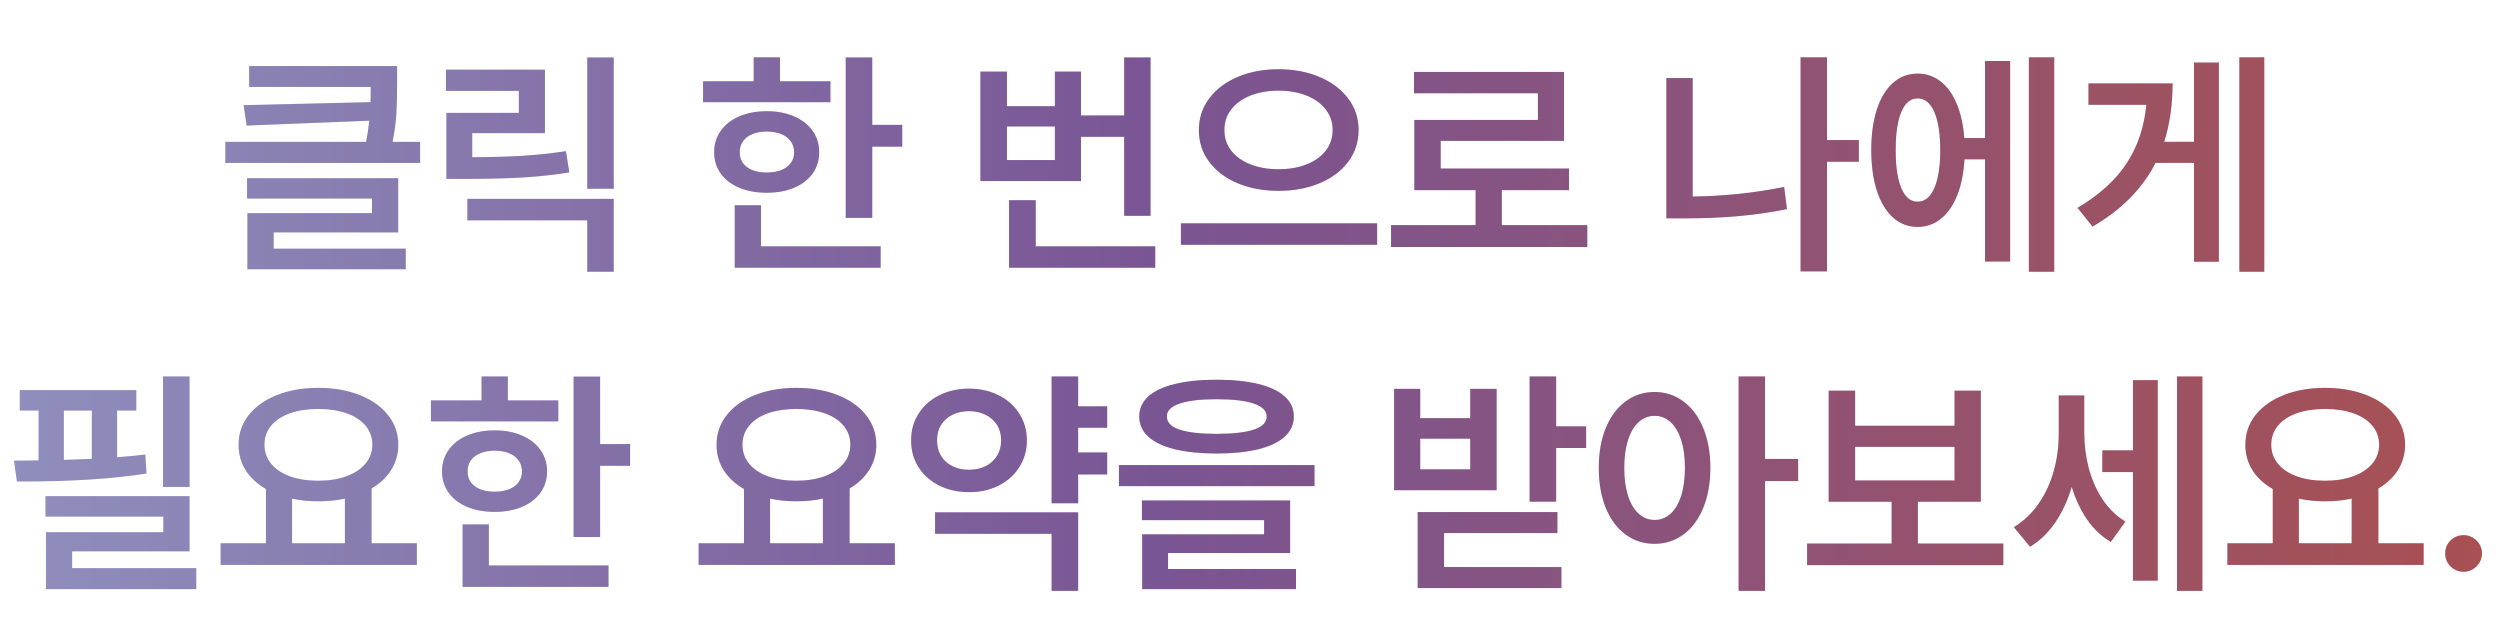 <svg width="329" height="84" viewBox="0 0 329 84" fill="none" xmlns="http://www.w3.org/2000/svg">
<path d="M52.258 11.022C52.258 12.532 52.225 13.851 52.159 14.978C52.093 16.105 51.927 17.335 51.662 18.669H55.286V21.442H29.651V18.669H48.181C48.365 17.726 48.505 16.797 48.601 15.884L32.457 16.525L32.06 13.84L48.767 13.442C48.782 12.985 48.789 12.319 48.789 11.442H32.789V8.691H52.258V11.022ZM32.513 23.453H52.402V30.58H36.015V32.724H53.397V35.431H32.557V28.05H48.955V26.127H32.513V23.453ZM80.766 24.834H77.285V7.564H80.766V24.834ZM58.688 9.166H71.716V17.519H62.147V20.691C64.732 20.676 66.953 20.613 68.81 20.503C70.674 20.385 72.563 20.182 74.478 19.895L74.92 22.691C72.806 23.022 70.718 23.247 68.655 23.365C66.6 23.483 64.099 23.541 61.152 23.541H58.743V14.856H68.279V11.961H58.688V9.166ZM61.506 26.171H80.766V35.762H77.285V29H61.506V26.171ZM114.789 16.436H118.734V19.298H114.789V28.669H111.297V7.564H114.789V16.436ZM92.524 10.691H99.187V7.541H102.645V10.691H109.286V13.453H92.524V10.691ZM93.982 20.039C93.982 18.971 94.273 18.028 94.855 17.21C95.437 16.392 96.251 15.759 97.297 15.309C98.351 14.86 99.559 14.635 100.922 14.635C102.262 14.635 103.452 14.86 104.491 15.309C105.537 15.759 106.351 16.392 106.933 17.21C107.515 18.028 107.806 18.971 107.806 20.039C107.806 21.099 107.515 22.035 106.933 22.845C106.351 23.648 105.537 24.271 104.491 24.713C103.452 25.147 102.262 25.365 100.922 25.365C99.559 25.365 98.351 25.147 97.297 24.713C96.251 24.271 95.437 23.648 94.855 22.845C94.273 22.035 93.982 21.099 93.982 20.039ZM96.69 27.011H100.148V32.414H115.894V35.232H96.69V27.011ZM97.353 20.039C97.345 20.591 97.489 21.07 97.784 21.475C98.078 21.873 98.494 22.179 99.032 22.392C99.57 22.606 100.2 22.709 100.922 22.702C101.629 22.702 102.251 22.599 102.789 22.392C103.334 22.179 103.754 21.873 104.049 21.475C104.351 21.07 104.505 20.591 104.513 20.039C104.505 19.471 104.351 18.985 104.049 18.58C103.754 18.168 103.338 17.855 102.8 17.641C102.262 17.42 101.636 17.309 100.922 17.309C100.2 17.309 99.57 17.42 99.032 17.641C98.494 17.855 98.078 18.168 97.784 18.58C97.489 18.985 97.345 19.471 97.353 20.039ZM151.409 28.403H147.94V18.006H142.26V23.829H129.022V9.42H132.514V13.972H138.824V9.42H142.26V15.199H147.94V7.564H151.409V28.403ZM138.824 21.066V16.646H132.514V21.066H138.824ZM132.79 26.348H136.304V32.414H152.028V35.232H132.79V26.348ZM168.259 9.111C170.233 9.111 172.019 9.446 173.618 10.116C175.224 10.786 176.487 11.729 177.408 12.945C178.329 14.153 178.789 15.541 178.789 17.11C178.789 18.694 178.329 20.094 177.408 21.309C176.487 22.525 175.224 23.464 173.618 24.127C172.019 24.79 170.233 25.118 168.259 25.11C166.285 25.118 164.498 24.79 162.9 24.127C161.309 23.464 160.056 22.525 159.143 21.309C158.229 20.094 157.773 18.694 157.773 17.11C157.773 15.541 158.229 14.153 159.143 12.945C160.056 11.729 161.309 10.786 162.9 10.116C164.498 9.446 166.285 9.111 168.259 9.111ZM155.408 29.387H181.231V32.215H155.408V29.387ZM161.132 17.11C161.124 18.149 161.426 19.059 162.038 19.84C162.649 20.621 163.496 21.221 164.579 21.641C165.662 22.061 166.889 22.271 168.259 22.271C169.629 22.271 170.852 22.061 171.927 21.641C173.01 21.221 173.854 20.621 174.458 19.84C175.069 19.059 175.375 18.149 175.375 17.11C175.375 16.079 175.069 15.173 174.458 14.392C173.846 13.604 172.999 12.996 171.916 12.569C170.841 12.142 169.622 11.928 168.259 11.928C166.896 11.928 165.669 12.142 164.579 12.569C163.496 12.996 162.649 13.604 162.038 14.392C161.426 15.173 161.124 16.079 161.132 17.11ZM208.887 32.503H183.064V29.63H194.191V25.022H186.125V15.784H202.39V12.271H186.081V9.464H205.827V18.536H189.595V22.182H206.479V25.022H197.639V29.63H208.887V32.503ZM244.624 21.287H240.436V35.718H236.955V7.541H240.436V18.436H244.624V21.287ZM219.298 10.271H222.756V25.862C226.911 25.81 230.922 25.39 234.789 24.602L235.165 27.519C232.926 27.969 230.694 28.285 228.469 28.47C226.252 28.654 223.986 28.742 221.673 28.735H219.298V10.271ZM270.335 35.762H266.998V7.541H270.335V35.762ZM246.258 19.74C246.258 17.692 246.505 15.91 246.998 14.392C247.499 12.875 248.21 11.711 249.131 10.901C250.052 10.09 251.127 9.685 252.357 9.685C253.484 9.685 254.486 10.024 255.363 10.702C256.247 11.379 256.958 12.359 257.495 13.641C258.033 14.915 258.368 16.425 258.501 18.171H261.23V8.028H264.534V34.414H261.23V20.967H258.523C258.42 22.794 258.099 24.378 257.562 25.718C257.024 27.052 256.309 28.076 255.418 28.79C254.534 29.505 253.514 29.862 252.357 29.862C251.127 29.862 250.052 29.453 249.131 28.635C248.21 27.81 247.499 26.635 246.998 25.11C246.505 23.586 246.258 21.796 246.258 19.74ZM249.473 19.74C249.466 21.199 249.576 22.436 249.805 23.453C250.033 24.47 250.365 25.239 250.799 25.762C251.234 26.285 251.753 26.543 252.357 26.536C252.976 26.543 253.506 26.285 253.948 25.762C254.398 25.239 254.74 24.47 254.976 23.453C255.219 22.436 255.341 21.199 255.341 19.74C255.341 18.289 255.219 17.055 254.976 16.039C254.74 15.022 254.398 14.252 253.948 13.729C253.506 13.206 252.976 12.948 252.357 12.956C251.753 12.948 251.234 13.206 250.799 13.729C250.365 14.252 250.033 15.022 249.805 16.039C249.576 17.055 249.466 18.289 249.473 19.74ZM297.98 35.762H294.699V7.541H297.98V35.762ZM273.406 27.354C276.279 25.652 278.437 23.692 279.881 21.475C281.332 19.25 282.19 16.691 282.455 13.796H274.842V10.978H285.914C285.899 13.829 285.531 16.389 284.809 18.657H288.732V8.227H292.002V34.447H288.732V21.431H283.671C281.955 24.805 279.192 27.6 275.384 29.818L273.406 27.354ZM24.946 64.083H21.454V49.541H24.946V64.083ZM2.924 60.613C3.373 60.613 4.091 60.606 5.078 60.591V54.028H2.603V51.343H17.94V54.028H15.41V60.171C16.633 60.083 17.87 59.965 19.123 59.818L19.277 62.315C14.828 63.015 9.395 63.365 2.979 63.365H2.228L1.841 60.624L2.924 60.613ZM5.984 65.287H24.946V72.558H9.498V74.768H25.83V77.53H6.051V70.039H21.498V67.983H5.984V65.287ZM8.404 60.525C10.062 60.466 11.288 60.418 12.084 60.381V54.028H8.404V60.525ZM54.856 74.348H29.033V71.497H35V64.348C33.851 63.692 32.959 62.867 32.326 61.873C31.7 60.871 31.39 59.755 31.398 58.525C31.398 57.052 31.843 55.751 32.735 54.624C33.633 53.49 34.878 52.61 36.469 51.983C38.061 51.357 39.865 51.044 41.884 51.044C43.902 51.044 45.711 51.357 47.309 51.983C48.908 52.61 50.156 53.49 51.055 54.624C51.961 55.751 52.414 57.052 52.414 58.525C52.414 59.733 52.108 60.831 51.497 61.818C50.886 62.797 50.02 63.619 48.9 64.282V71.497H54.856V74.348ZM34.801 58.525C34.801 59.475 35.096 60.311 35.685 61.033C36.274 61.748 37.103 62.3 38.171 62.691C39.247 63.074 40.484 63.265 41.884 63.265C43.276 63.265 44.51 63.07 45.586 62.68C46.661 62.289 47.497 61.737 48.094 61.022C48.698 60.307 49 59.475 49 58.525C49 57.56 48.702 56.724 48.105 56.017C47.508 55.302 46.672 54.757 45.596 54.381C44.521 54.005 43.283 53.818 41.884 53.818C40.477 53.818 39.239 54.005 38.171 54.381C37.103 54.757 36.274 55.302 35.685 56.017C35.096 56.724 34.801 57.56 34.801 58.525ZM45.387 71.497V65.619C44.289 65.855 43.121 65.972 41.884 65.972C40.676 65.972 39.526 65.855 38.436 65.619V71.497H45.387ZM78.977 58.437H82.921V61.298H78.977V70.668H75.485V49.563H78.977V58.437ZM56.711 52.691H63.374V49.541H66.833V52.691H73.474V55.453H56.711V52.691ZM58.17 62.039C58.17 60.971 58.461 60.028 59.043 59.21C59.625 58.392 60.439 57.759 61.485 57.309C62.538 56.86 63.746 56.635 65.109 56.635C66.45 56.635 67.639 56.86 68.678 57.309C69.724 57.759 70.538 58.392 71.12 59.21C71.702 60.028 71.993 60.971 71.993 62.039C71.993 63.099 71.702 64.035 71.12 64.845C70.538 65.648 69.724 66.271 68.678 66.713C67.639 67.147 66.45 67.365 65.109 67.365C63.746 67.365 62.538 67.147 61.485 66.713C60.439 66.271 59.625 65.648 59.043 64.845C58.461 64.035 58.17 63.099 58.17 62.039ZM60.877 69.011H64.336V74.414H80.082V77.232H60.877V69.011ZM61.54 62.039C61.533 62.591 61.676 63.07 61.971 63.475C62.266 63.873 62.682 64.179 63.22 64.392C63.757 64.606 64.387 64.709 65.109 64.702C65.816 64.702 66.439 64.599 66.977 64.392C67.522 64.179 67.942 63.873 68.236 63.475C68.538 63.07 68.693 62.591 68.7 62.039C68.693 61.471 68.538 60.985 68.236 60.58C67.942 60.168 67.525 59.855 66.988 59.641C66.45 59.42 65.824 59.309 65.109 59.309C64.387 59.309 63.757 59.42 63.22 59.641C62.682 59.855 62.266 60.168 61.971 60.58C61.676 60.985 61.533 61.471 61.54 62.039ZM117.762 74.348H91.939V71.497H97.906V64.348C96.757 63.692 95.866 62.867 95.232 61.873C94.606 60.871 94.296 59.755 94.304 58.525C94.304 57.052 94.749 55.751 95.641 54.624C96.54 53.49 97.784 52.61 99.376 51.983C100.967 51.357 102.772 51.044 104.79 51.044C106.808 51.044 108.617 51.357 110.215 51.983C111.814 52.61 113.063 53.49 113.961 54.624C114.867 55.751 115.32 57.052 115.32 58.525C115.32 59.733 115.015 60.831 114.403 61.818C113.792 62.797 112.926 63.619 111.807 64.282V71.497H117.762V74.348ZM97.707 58.525C97.707 59.475 98.002 60.311 98.591 61.033C99.18 61.748 100.009 62.3 101.077 62.691C102.153 63.074 103.39 63.265 104.79 63.265C106.182 63.265 107.416 63.07 108.492 62.68C109.567 62.289 110.403 61.737 111 61.022C111.604 60.307 111.906 59.475 111.906 58.525C111.906 57.56 111.608 56.724 111.011 56.017C110.414 55.302 109.578 54.757 108.503 54.381C107.427 54.005 106.19 53.818 104.79 53.818C103.383 53.818 102.145 54.005 101.077 54.381C100.009 54.757 99.18 55.302 98.591 56.017C98.002 56.724 97.707 57.56 97.707 58.525ZM108.293 71.497V65.619C107.195 65.855 106.028 65.972 104.79 65.972C103.582 65.972 102.433 65.855 101.343 65.619V71.497H108.293ZM145.706 56.293H141.883V59.541H145.706V62.437H141.883V66.227H138.391V49.541H141.883V53.475H145.706V56.293ZM119.905 57.939C119.898 56.635 120.225 55.468 120.888 54.437C121.551 53.398 122.461 52.591 123.618 52.017C124.781 51.435 126.085 51.144 127.529 51.144C128.966 51.144 130.262 51.435 131.419 52.017C132.575 52.591 133.481 53.398 134.137 54.437C134.8 55.468 135.135 56.635 135.142 57.939C135.135 59.258 134.8 60.437 134.137 61.475C133.481 62.514 132.575 63.324 131.419 63.906C130.262 64.481 128.966 64.768 127.529 64.768C126.085 64.768 124.781 64.481 123.618 63.906C122.454 63.324 121.54 62.514 120.877 61.475C120.222 60.437 119.898 59.258 119.905 57.939ZM123.054 67.42H141.883V77.762H138.391V70.249H123.054V67.42ZM123.319 57.939C123.312 58.727 123.489 59.416 123.85 60.005C124.211 60.587 124.711 61.037 125.352 61.354C125.993 61.67 126.719 61.825 127.529 61.818C128.332 61.825 129.05 61.67 129.684 61.354C130.325 61.037 130.829 60.587 131.198 60.005C131.566 59.416 131.75 58.727 131.75 57.939C131.75 57.166 131.566 56.492 131.198 55.917C130.829 55.335 130.325 54.889 129.684 54.58C129.05 54.271 128.332 54.112 127.529 54.105C126.719 54.112 125.993 54.271 125.352 54.58C124.711 54.889 124.211 55.335 123.85 55.917C123.489 56.492 123.312 57.166 123.319 57.939ZM160.103 49.972C162.246 49.972 164.077 50.16 165.594 50.536C167.112 50.904 168.268 51.449 169.064 52.171C169.867 52.893 170.268 53.77 170.268 54.801C170.268 55.847 169.867 56.735 169.064 57.464C168.268 58.193 167.112 58.746 165.594 59.121C164.077 59.49 162.246 59.678 160.103 59.685C157.959 59.678 156.125 59.49 154.6 59.121C153.082 58.746 151.922 58.193 151.119 57.464C150.324 56.735 149.926 55.847 149.926 54.801C149.926 53.77 150.324 52.893 151.119 52.171C151.922 51.449 153.082 50.904 154.6 50.536C156.125 50.16 157.959 49.972 160.103 49.972ZM147.252 61.199H172.987V63.972H147.252V61.199ZM150.279 65.862H169.782V72.779H153.716V74.879H170.556V77.53H150.312V70.315H166.357V68.448H150.279V65.862ZM153.561 54.801C153.554 55.575 154.095 56.149 155.185 56.525C156.283 56.901 157.922 57.092 160.103 57.099C162.305 57.092 163.955 56.901 165.053 56.525C166.15 56.149 166.699 55.575 166.699 54.801C166.699 54.072 166.139 53.512 165.02 53.121C163.9 52.731 162.261 52.536 160.103 52.536C157.959 52.536 156.327 52.731 155.208 53.121C154.095 53.512 153.546 54.072 153.561 54.801ZM204.789 56.105H208.734V58.956H204.789V66.017H201.297V49.541H204.789V56.105ZM183.463 51.177H186.9V55.022H193.485V51.177H196.955V64.514H183.463V51.177ZM186.568 67.387H204.955V70.149H190.038V74.624H205.485V77.387H186.568V67.387ZM193.485 61.762V57.729H186.9V61.762H193.485ZM217.738 51.586C219.152 51.586 220.416 51.998 221.528 52.823C222.64 53.641 223.51 54.805 224.136 56.315C224.762 57.818 225.079 59.567 225.086 61.563C225.079 63.575 224.762 65.339 224.136 66.856C223.51 68.367 222.64 69.53 221.528 70.348C220.416 71.158 219.152 71.564 217.738 71.564C216.316 71.564 215.049 71.158 213.937 70.348C212.825 69.53 211.955 68.367 211.329 66.856C210.71 65.339 210.401 63.575 210.401 61.563C210.401 59.567 210.71 57.818 211.329 56.315C211.955 54.805 212.825 53.641 213.937 52.823C215.049 51.998 216.316 51.586 217.738 51.586ZM213.749 61.563C213.749 62.985 213.915 64.212 214.246 65.243C214.578 66.274 215.046 67.063 215.65 67.608C216.254 68.153 216.95 68.425 217.738 68.425C218.541 68.425 219.241 68.156 219.838 67.619C220.442 67.074 220.909 66.285 221.241 65.254C221.572 64.223 221.738 62.993 221.738 61.563C221.738 60.149 221.572 58.93 221.241 57.906C220.909 56.875 220.442 56.087 219.838 55.541C219.241 54.996 218.541 54.724 217.738 54.724C216.95 54.724 216.254 54.996 215.65 55.541C215.046 56.087 214.578 56.875 214.246 57.906C213.915 58.93 213.749 60.149 213.749 61.563ZM228.799 49.541H232.28V60.392H236.633V63.309H232.28V77.762H228.799V49.541ZM263.637 74.37H237.814V71.53H248.941V66.028H240.654V51.409H244.135V56.028H257.218V51.409H260.676V66.028H252.389V71.53H263.637V74.37ZM257.218 63.232V58.812H244.135V63.232H257.218ZM274.288 56.945C274.288 58.529 274.48 60.065 274.863 61.553C275.246 63.033 275.839 64.396 276.642 65.641C277.452 66.879 278.472 67.88 279.703 68.646L277.78 71.32C276.55 70.584 275.507 69.597 274.653 68.359C273.806 67.114 273.135 65.685 272.642 64.072C272.119 65.825 271.397 67.383 270.476 68.746C269.555 70.101 268.45 71.169 267.161 71.95L265.017 69.376C266.336 68.573 267.437 67.523 268.321 66.227C269.205 64.93 269.861 63.501 270.288 61.939C270.715 60.37 270.929 58.757 270.929 57.099V52.039H274.288V56.945ZM276.664 59.265H280.697V50.028H283.957V76.414H280.697V62.127H276.664V59.265ZM286.498 49.541H289.835V77.762H286.498V49.541ZM318.95 74.348H293.127V71.497H299.094V64.348C297.944 63.692 297.053 62.867 296.42 61.873C295.793 60.871 295.484 59.755 295.491 58.525C295.491 57.052 295.937 55.751 296.828 54.624C297.727 53.49 298.972 52.61 300.563 51.983C302.154 51.357 303.959 51.044 305.978 51.044C307.996 51.044 309.804 51.357 311.403 51.983C313.001 52.61 314.25 53.49 315.149 54.624C316.055 55.751 316.508 57.052 316.508 58.525C316.508 59.733 316.202 60.831 315.591 61.818C314.979 62.797 314.114 63.619 312.994 64.282V71.497H318.95V74.348ZM298.895 58.525C298.895 59.475 299.189 60.311 299.779 61.033C300.368 61.748 301.197 62.3 302.265 62.691C303.34 63.074 304.578 63.265 305.978 63.265C307.37 63.265 308.604 63.07 309.679 62.68C310.755 62.289 311.591 61.737 312.188 61.022C312.792 60.307 313.094 59.475 313.094 58.525C313.094 57.56 312.795 56.724 312.199 56.017C311.602 55.302 310.766 54.757 309.69 54.381C308.615 54.005 307.377 53.818 305.978 53.818C304.571 53.818 303.333 54.005 302.265 54.381C301.197 54.757 300.368 55.302 299.779 56.017C299.189 56.724 298.895 57.56 298.895 58.525ZM309.48 71.497V65.619C308.383 65.855 307.215 65.972 305.978 65.972C304.769 65.972 303.62 65.855 302.53 65.619V71.497H309.48ZM324.208 75.243C323.766 75.243 323.358 75.136 322.982 74.923C322.614 74.702 322.319 74.407 322.098 74.039C321.884 73.663 321.781 73.258 321.789 72.823C321.781 72.389 321.884 71.987 322.098 71.619C322.319 71.251 322.614 70.96 322.982 70.746C323.358 70.532 323.766 70.425 324.208 70.425C324.636 70.425 325.033 70.532 325.402 70.746C325.777 70.96 326.076 71.251 326.297 71.619C326.518 71.987 326.628 72.389 326.628 72.823C326.628 73.258 326.518 73.663 326.297 74.039C326.076 74.407 325.777 74.702 325.402 74.923C325.033 75.136 324.636 75.243 324.208 75.243Z" fill="url(#paint0_linear_26_217)"/>
<path d="M52.258 11.022C52.258 12.532 52.225 13.851 52.159 14.978C52.093 16.105 51.927 17.335 51.662 18.669H55.286V21.442H29.651V18.669H48.181C48.365 17.726 48.505 16.797 48.601 15.884L32.457 16.525L32.06 13.84L48.767 13.442C48.782 12.985 48.789 12.319 48.789 11.442H32.789V8.691H52.258V11.022ZM32.513 23.453H52.402V30.58H36.015V32.724H53.397V35.431H32.557V28.05H48.955V26.127H32.513V23.453ZM80.766 24.834H77.285V7.564H80.766V24.834ZM58.688 9.166H71.716V17.519H62.147V20.691C64.732 20.676 66.953 20.613 68.81 20.503C70.674 20.385 72.563 20.182 74.478 19.895L74.92 22.691C72.806 23.022 70.718 23.247 68.655 23.365C66.6 23.483 64.099 23.541 61.152 23.541H58.743V14.856H68.279V11.961H58.688V9.166ZM61.506 26.171H80.766V35.762H77.285V29H61.506V26.171ZM114.789 16.436H118.734V19.298H114.789V28.669H111.297V7.564H114.789V16.436ZM92.524 10.691H99.187V7.541H102.645V10.691H109.286V13.453H92.524V10.691ZM93.982 20.039C93.982 18.971 94.273 18.028 94.855 17.21C95.437 16.392 96.251 15.759 97.297 15.309C98.351 14.86 99.559 14.635 100.922 14.635C102.262 14.635 103.452 14.86 104.491 15.309C105.537 15.759 106.351 16.392 106.933 17.21C107.515 18.028 107.806 18.971 107.806 20.039C107.806 21.099 107.515 22.035 106.933 22.845C106.351 23.648 105.537 24.271 104.491 24.713C103.452 25.147 102.262 25.365 100.922 25.365C99.559 25.365 98.351 25.147 97.297 24.713C96.251 24.271 95.437 23.648 94.855 22.845C94.273 22.035 93.982 21.099 93.982 20.039ZM96.69 27.011H100.148V32.414H115.894V35.232H96.69V27.011ZM97.353 20.039C97.345 20.591 97.489 21.07 97.784 21.475C98.078 21.873 98.494 22.179 99.032 22.392C99.57 22.606 100.2 22.709 100.922 22.702C101.629 22.702 102.251 22.599 102.789 22.392C103.334 22.179 103.754 21.873 104.049 21.475C104.351 21.07 104.505 20.591 104.513 20.039C104.505 19.471 104.351 18.985 104.049 18.58C103.754 18.168 103.338 17.855 102.8 17.641C102.262 17.42 101.636 17.309 100.922 17.309C100.2 17.309 99.57 17.42 99.032 17.641C98.494 17.855 98.078 18.168 97.784 18.58C97.489 18.985 97.345 19.471 97.353 20.039ZM151.409 28.403H147.94V18.006H142.26V23.829H129.022V9.42H132.514V13.972H138.824V9.42H142.26V15.199H147.94V7.564H151.409V28.403ZM138.824 21.066V16.646H132.514V21.066H138.824ZM132.79 26.348H136.304V32.414H152.028V35.232H132.79V26.348ZM168.259 9.111C170.233 9.111 172.019 9.446 173.618 10.116C175.224 10.786 176.487 11.729 177.408 12.945C178.329 14.153 178.789 15.541 178.789 17.11C178.789 18.694 178.329 20.094 177.408 21.309C176.487 22.525 175.224 23.464 173.618 24.127C172.019 24.79 170.233 25.118 168.259 25.11C166.285 25.118 164.498 24.79 162.9 24.127C161.309 23.464 160.056 22.525 159.143 21.309C158.229 20.094 157.773 18.694 157.773 17.11C157.773 15.541 158.229 14.153 159.143 12.945C160.056 11.729 161.309 10.786 162.9 10.116C164.498 9.446 166.285 9.111 168.259 9.111ZM155.408 29.387H181.231V32.215H155.408V29.387ZM161.132 17.11C161.124 18.149 161.426 19.059 162.038 19.84C162.649 20.621 163.496 21.221 164.579 21.641C165.662 22.061 166.889 22.271 168.259 22.271C169.629 22.271 170.852 22.061 171.927 21.641C173.01 21.221 173.854 20.621 174.458 19.84C175.069 19.059 175.375 18.149 175.375 17.11C175.375 16.079 175.069 15.173 174.458 14.392C173.846 13.604 172.999 12.996 171.916 12.569C170.841 12.142 169.622 11.928 168.259 11.928C166.896 11.928 165.669 12.142 164.579 12.569C163.496 12.996 162.649 13.604 162.038 14.392C161.426 15.173 161.124 16.079 161.132 17.11ZM208.887 32.503H183.064V29.63H194.191V25.022H186.125V15.784H202.39V12.271H186.081V9.464H205.827V18.536H189.595V22.182H206.479V25.022H197.639V29.63H208.887V32.503ZM244.624 21.287H240.436V35.718H236.955V7.541H240.436V18.436H244.624V21.287ZM219.298 10.271H222.756V25.862C226.911 25.81 230.922 25.39 234.789 24.602L235.165 27.519C232.926 27.969 230.694 28.285 228.469 28.47C226.252 28.654 223.986 28.742 221.673 28.735H219.298V10.271ZM270.335 35.762H266.998V7.541H270.335V35.762ZM246.258 19.74C246.258 17.692 246.505 15.91 246.998 14.392C247.499 12.875 248.21 11.711 249.131 10.901C250.052 10.09 251.127 9.685 252.357 9.685C253.484 9.685 254.486 10.024 255.363 10.702C256.247 11.379 256.958 12.359 257.495 13.641C258.033 14.915 258.368 16.425 258.501 18.171H261.23V8.028H264.534V34.414H261.23V20.967H258.523C258.42 22.794 258.099 24.378 257.562 25.718C257.024 27.052 256.309 28.076 255.418 28.79C254.534 29.505 253.514 29.862 252.357 29.862C251.127 29.862 250.052 29.453 249.131 28.635C248.21 27.81 247.499 26.635 246.998 25.11C246.505 23.586 246.258 21.796 246.258 19.74ZM249.473 19.74C249.466 21.199 249.576 22.436 249.805 23.453C250.033 24.47 250.365 25.239 250.799 25.762C251.234 26.285 251.753 26.543 252.357 26.536C252.976 26.543 253.506 26.285 253.948 25.762C254.398 25.239 254.74 24.47 254.976 23.453C255.219 22.436 255.341 21.199 255.341 19.74C255.341 18.289 255.219 17.055 254.976 16.039C254.74 15.022 254.398 14.252 253.948 13.729C253.506 13.206 252.976 12.948 252.357 12.956C251.753 12.948 251.234 13.206 250.799 13.729C250.365 14.252 250.033 15.022 249.805 16.039C249.576 17.055 249.466 18.289 249.473 19.74ZM297.98 35.762H294.699V7.541H297.98V35.762ZM273.406 27.354C276.279 25.652 278.437 23.692 279.881 21.475C281.332 19.25 282.19 16.691 282.455 13.796H274.842V10.978H285.914C285.899 13.829 285.531 16.389 284.809 18.657H288.732V8.227H292.002V34.447H288.732V21.431H283.671C281.955 24.805 279.192 27.6 275.384 29.818L273.406 27.354ZM24.946 64.083H21.454V49.541H24.946V64.083ZM2.924 60.613C3.373 60.613 4.091 60.606 5.078 60.591V54.028H2.603V51.343H17.94V54.028H15.41V60.171C16.633 60.083 17.87 59.965 19.123 59.818L19.277 62.315C14.828 63.015 9.395 63.365 2.979 63.365H2.228L1.841 60.624L2.924 60.613ZM5.984 65.287H24.946V72.558H9.498V74.768H25.83V77.53H6.051V70.039H21.498V67.983H5.984V65.287ZM8.404 60.525C10.062 60.466 11.288 60.418 12.084 60.381V54.028H8.404V60.525ZM54.856 74.348H29.033V71.497H35V64.348C33.851 63.692 32.959 62.867 32.326 61.873C31.7 60.871 31.39 59.755 31.398 58.525C31.398 57.052 31.843 55.751 32.735 54.624C33.633 53.49 34.878 52.61 36.469 51.983C38.061 51.357 39.865 51.044 41.884 51.044C43.902 51.044 45.711 51.357 47.309 51.983C48.908 52.61 50.156 53.49 51.055 54.624C51.961 55.751 52.414 57.052 52.414 58.525C52.414 59.733 52.108 60.831 51.497 61.818C50.886 62.797 50.02 63.619 48.9 64.282V71.497H54.856V74.348ZM34.801 58.525C34.801 59.475 35.096 60.311 35.685 61.033C36.274 61.748 37.103 62.3 38.171 62.691C39.247 63.074 40.484 63.265 41.884 63.265C43.276 63.265 44.51 63.07 45.586 62.68C46.661 62.289 47.497 61.737 48.094 61.022C48.698 60.307 49 59.475 49 58.525C49 57.56 48.702 56.724 48.105 56.017C47.508 55.302 46.672 54.757 45.596 54.381C44.521 54.005 43.283 53.818 41.884 53.818C40.477 53.818 39.239 54.005 38.171 54.381C37.103 54.757 36.274 55.302 35.685 56.017C35.096 56.724 34.801 57.56 34.801 58.525ZM45.387 71.497V65.619C44.289 65.855 43.121 65.972 41.884 65.972C40.676 65.972 39.526 65.855 38.436 65.619V71.497H45.387ZM78.977 58.437H82.921V61.298H78.977V70.668H75.485V49.563H78.977V58.437ZM56.711 52.691H63.374V49.541H66.833V52.691H73.474V55.453H56.711V52.691ZM58.17 62.039C58.17 60.971 58.461 60.028 59.043 59.21C59.625 58.392 60.439 57.759 61.485 57.309C62.538 56.86 63.746 56.635 65.109 56.635C66.45 56.635 67.639 56.86 68.678 57.309C69.724 57.759 70.538 58.392 71.12 59.21C71.702 60.028 71.993 60.971 71.993 62.039C71.993 63.099 71.702 64.035 71.12 64.845C70.538 65.648 69.724 66.271 68.678 66.713C67.639 67.147 66.45 67.365 65.109 67.365C63.746 67.365 62.538 67.147 61.485 66.713C60.439 66.271 59.625 65.648 59.043 64.845C58.461 64.035 58.17 63.099 58.17 62.039ZM60.877 69.011H64.336V74.414H80.082V77.232H60.877V69.011ZM61.54 62.039C61.533 62.591 61.676 63.07 61.971 63.475C62.266 63.873 62.682 64.179 63.22 64.392C63.757 64.606 64.387 64.709 65.109 64.702C65.816 64.702 66.439 64.599 66.977 64.392C67.522 64.179 67.942 63.873 68.236 63.475C68.538 63.07 68.693 62.591 68.7 62.039C68.693 61.471 68.538 60.985 68.236 60.58C67.942 60.168 67.525 59.855 66.988 59.641C66.45 59.42 65.824 59.309 65.109 59.309C64.387 59.309 63.757 59.42 63.22 59.641C62.682 59.855 62.266 60.168 61.971 60.58C61.676 60.985 61.533 61.471 61.54 62.039ZM117.762 74.348H91.939V71.497H97.906V64.348C96.757 63.692 95.866 62.867 95.232 61.873C94.606 60.871 94.296 59.755 94.304 58.525C94.304 57.052 94.749 55.751 95.641 54.624C96.54 53.49 97.784 52.61 99.376 51.983C100.967 51.357 102.772 51.044 104.79 51.044C106.808 51.044 108.617 51.357 110.215 51.983C111.814 52.61 113.063 53.49 113.961 54.624C114.867 55.751 115.32 57.052 115.32 58.525C115.32 59.733 115.015 60.831 114.403 61.818C113.792 62.797 112.926 63.619 111.807 64.282V71.497H117.762V74.348ZM97.707 58.525C97.707 59.475 98.002 60.311 98.591 61.033C99.18 61.748 100.009 62.3 101.077 62.691C102.153 63.074 103.39 63.265 104.79 63.265C106.182 63.265 107.416 63.07 108.492 62.68C109.567 62.289 110.403 61.737 111 61.022C111.604 60.307 111.906 59.475 111.906 58.525C111.906 57.56 111.608 56.724 111.011 56.017C110.414 55.302 109.578 54.757 108.503 54.381C107.427 54.005 106.19 53.818 104.79 53.818C103.383 53.818 102.145 54.005 101.077 54.381C100.009 54.757 99.18 55.302 98.591 56.017C98.002 56.724 97.707 57.56 97.707 58.525ZM108.293 71.497V65.619C107.195 65.855 106.028 65.972 104.79 65.972C103.582 65.972 102.433 65.855 101.343 65.619V71.497H108.293ZM145.706 56.293H141.883V59.541H145.706V62.437H141.883V66.227H138.391V49.541H141.883V53.475H145.706V56.293ZM119.905 57.939C119.898 56.635 120.225 55.468 120.888 54.437C121.551 53.398 122.461 52.591 123.618 52.017C124.781 51.435 126.085 51.144 127.529 51.144C128.966 51.144 130.262 51.435 131.419 52.017C132.575 52.591 133.481 53.398 134.137 54.437C134.8 55.468 135.135 56.635 135.142 57.939C135.135 59.258 134.8 60.437 134.137 61.475C133.481 62.514 132.575 63.324 131.419 63.906C130.262 64.481 128.966 64.768 127.529 64.768C126.085 64.768 124.781 64.481 123.618 63.906C122.454 63.324 121.54 62.514 120.877 61.475C120.222 60.437 119.898 59.258 119.905 57.939ZM123.054 67.42H141.883V77.762H138.391V70.249H123.054V67.42ZM123.319 57.939C123.312 58.727 123.489 59.416 123.85 60.005C124.211 60.587 124.711 61.037 125.352 61.354C125.993 61.67 126.719 61.825 127.529 61.818C128.332 61.825 129.05 61.67 129.684 61.354C130.325 61.037 130.829 60.587 131.198 60.005C131.566 59.416 131.75 58.727 131.75 57.939C131.75 57.166 131.566 56.492 131.198 55.917C130.829 55.335 130.325 54.889 129.684 54.58C129.05 54.271 128.332 54.112 127.529 54.105C126.719 54.112 125.993 54.271 125.352 54.58C124.711 54.889 124.211 55.335 123.85 55.917C123.489 56.492 123.312 57.166 123.319 57.939ZM160.103 49.972C162.246 49.972 164.077 50.16 165.594 50.536C167.112 50.904 168.268 51.449 169.064 52.171C169.867 52.893 170.268 53.77 170.268 54.801C170.268 55.847 169.867 56.735 169.064 57.464C168.268 58.193 167.112 58.746 165.594 59.121C164.077 59.49 162.246 59.678 160.103 59.685C157.959 59.678 156.125 59.49 154.6 59.121C153.082 58.746 151.922 58.193 151.119 57.464C150.324 56.735 149.926 55.847 149.926 54.801C149.926 53.77 150.324 52.893 151.119 52.171C151.922 51.449 153.082 50.904 154.6 50.536C156.125 50.16 157.959 49.972 160.103 49.972ZM147.252 61.199H172.987V63.972H147.252V61.199ZM150.279 65.862H169.782V72.779H153.716V74.879H170.556V77.53H150.312V70.315H166.357V68.448H150.279V65.862ZM153.561 54.801C153.554 55.575 154.095 56.149 155.185 56.525C156.283 56.901 157.922 57.092 160.103 57.099C162.305 57.092 163.955 56.901 165.053 56.525C166.15 56.149 166.699 55.575 166.699 54.801C166.699 54.072 166.139 53.512 165.02 53.121C163.9 52.731 162.261 52.536 160.103 52.536C157.959 52.536 156.327 52.731 155.208 53.121C154.095 53.512 153.546 54.072 153.561 54.801ZM204.789 56.105H208.734V58.956H204.789V66.017H201.297V49.541H204.789V56.105ZM183.463 51.177H186.9V55.022H193.485V51.177H196.955V64.514H183.463V51.177ZM186.568 67.387H204.955V70.149H190.038V74.624H205.485V77.387H186.568V67.387ZM193.485 61.762V57.729H186.9V61.762H193.485ZM217.738 51.586C219.152 51.586 220.416 51.998 221.528 52.823C222.64 53.641 223.51 54.805 224.136 56.315C224.762 57.818 225.079 59.567 225.086 61.563C225.079 63.575 224.762 65.339 224.136 66.856C223.51 68.367 222.64 69.53 221.528 70.348C220.416 71.158 219.152 71.564 217.738 71.564C216.316 71.564 215.049 71.158 213.937 70.348C212.825 69.53 211.955 68.367 211.329 66.856C210.71 65.339 210.401 63.575 210.401 61.563C210.401 59.567 210.71 57.818 211.329 56.315C211.955 54.805 212.825 53.641 213.937 52.823C215.049 51.998 216.316 51.586 217.738 51.586ZM213.749 61.563C213.749 62.985 213.915 64.212 214.246 65.243C214.578 66.274 215.046 67.063 215.65 67.608C216.254 68.153 216.95 68.425 217.738 68.425C218.541 68.425 219.241 68.156 219.838 67.619C220.442 67.074 220.909 66.285 221.241 65.254C221.572 64.223 221.738 62.993 221.738 61.563C221.738 60.149 221.572 58.93 221.241 57.906C220.909 56.875 220.442 56.087 219.838 55.541C219.241 54.996 218.541 54.724 217.738 54.724C216.95 54.724 216.254 54.996 215.65 55.541C215.046 56.087 214.578 56.875 214.246 57.906C213.915 58.93 213.749 60.149 213.749 61.563ZM228.799 49.541H232.28V60.392H236.633V63.309H232.28V77.762H228.799V49.541ZM263.637 74.37H237.814V71.53H248.941V66.028H240.654V51.409H244.135V56.028H257.218V51.409H260.676V66.028H252.389V71.53H263.637V74.37ZM257.218 63.232V58.812H244.135V63.232H257.218ZM274.288 56.945C274.288 58.529 274.48 60.065 274.863 61.553C275.246 63.033 275.839 64.396 276.642 65.641C277.452 66.879 278.472 67.88 279.703 68.646L277.78 71.32C276.55 70.584 275.507 69.597 274.653 68.359C273.806 67.114 273.135 65.685 272.642 64.072C272.119 65.825 271.397 67.383 270.476 68.746C269.555 70.101 268.45 71.169 267.161 71.95L265.017 69.376C266.336 68.573 267.437 67.523 268.321 66.227C269.205 64.93 269.861 63.501 270.288 61.939C270.715 60.37 270.929 58.757 270.929 57.099V52.039H274.288V56.945ZM276.664 59.265H280.697V50.028H283.957V76.414H280.697V62.127H276.664V59.265ZM286.498 49.541H289.835V77.762H286.498V49.541ZM318.95 74.348H293.127V71.497H299.094V64.348C297.944 63.692 297.053 62.867 296.42 61.873C295.793 60.871 295.484 59.755 295.491 58.525C295.491 57.052 295.937 55.751 296.828 54.624C297.727 53.49 298.972 52.61 300.563 51.983C302.154 51.357 303.959 51.044 305.978 51.044C307.996 51.044 309.804 51.357 311.403 51.983C313.001 52.61 314.25 53.49 315.149 54.624C316.055 55.751 316.508 57.052 316.508 58.525C316.508 59.733 316.202 60.831 315.591 61.818C314.979 62.797 314.114 63.619 312.994 64.282V71.497H318.95V74.348ZM298.895 58.525C298.895 59.475 299.189 60.311 299.779 61.033C300.368 61.748 301.197 62.3 302.265 62.691C303.34 63.074 304.578 63.265 305.978 63.265C307.37 63.265 308.604 63.07 309.679 62.68C310.755 62.289 311.591 61.737 312.188 61.022C312.792 60.307 313.094 59.475 313.094 58.525C313.094 57.56 312.795 56.724 312.199 56.017C311.602 55.302 310.766 54.757 309.69 54.381C308.615 54.005 307.377 53.818 305.978 53.818C304.571 53.818 303.333 54.005 302.265 54.381C301.197 54.757 300.368 55.302 299.779 56.017C299.189 56.724 298.895 57.56 298.895 58.525ZM309.48 71.497V65.619C308.383 65.855 307.215 65.972 305.978 65.972C304.769 65.972 303.62 65.855 302.53 65.619V71.497H309.48ZM324.208 75.243C323.766 75.243 323.358 75.136 322.982 74.923C322.614 74.702 322.319 74.407 322.098 74.039C321.884 73.663 321.781 73.258 321.789 72.823C321.781 72.389 321.884 71.987 322.098 71.619C322.319 71.251 322.614 70.96 322.982 70.746C323.358 70.532 323.766 70.425 324.208 70.425C324.636 70.425 325.033 70.532 325.402 70.746C325.777 70.96 326.076 71.251 326.297 71.619C326.518 71.987 326.628 72.389 326.628 72.823C326.628 73.258 326.518 73.663 326.297 74.039C326.076 74.407 325.777 74.702 325.402 74.923C325.033 75.136 324.636 75.243 324.208 75.243Z" fill="#222222" fill-opacity="0.3"/>
<defs>
<linearGradient id="paint0_linear_26_217" x1="0" y1="42" x2="329" y2="42" gradientUnits="userSpaceOnUse">
<stop stop-color="#BEBDFF"/>
<stop offset="0.462" stop-color="#9F6BC4"/>
<stop offset="1" stop-color="#E26466"/>
</linearGradient>
</defs>
</svg>
